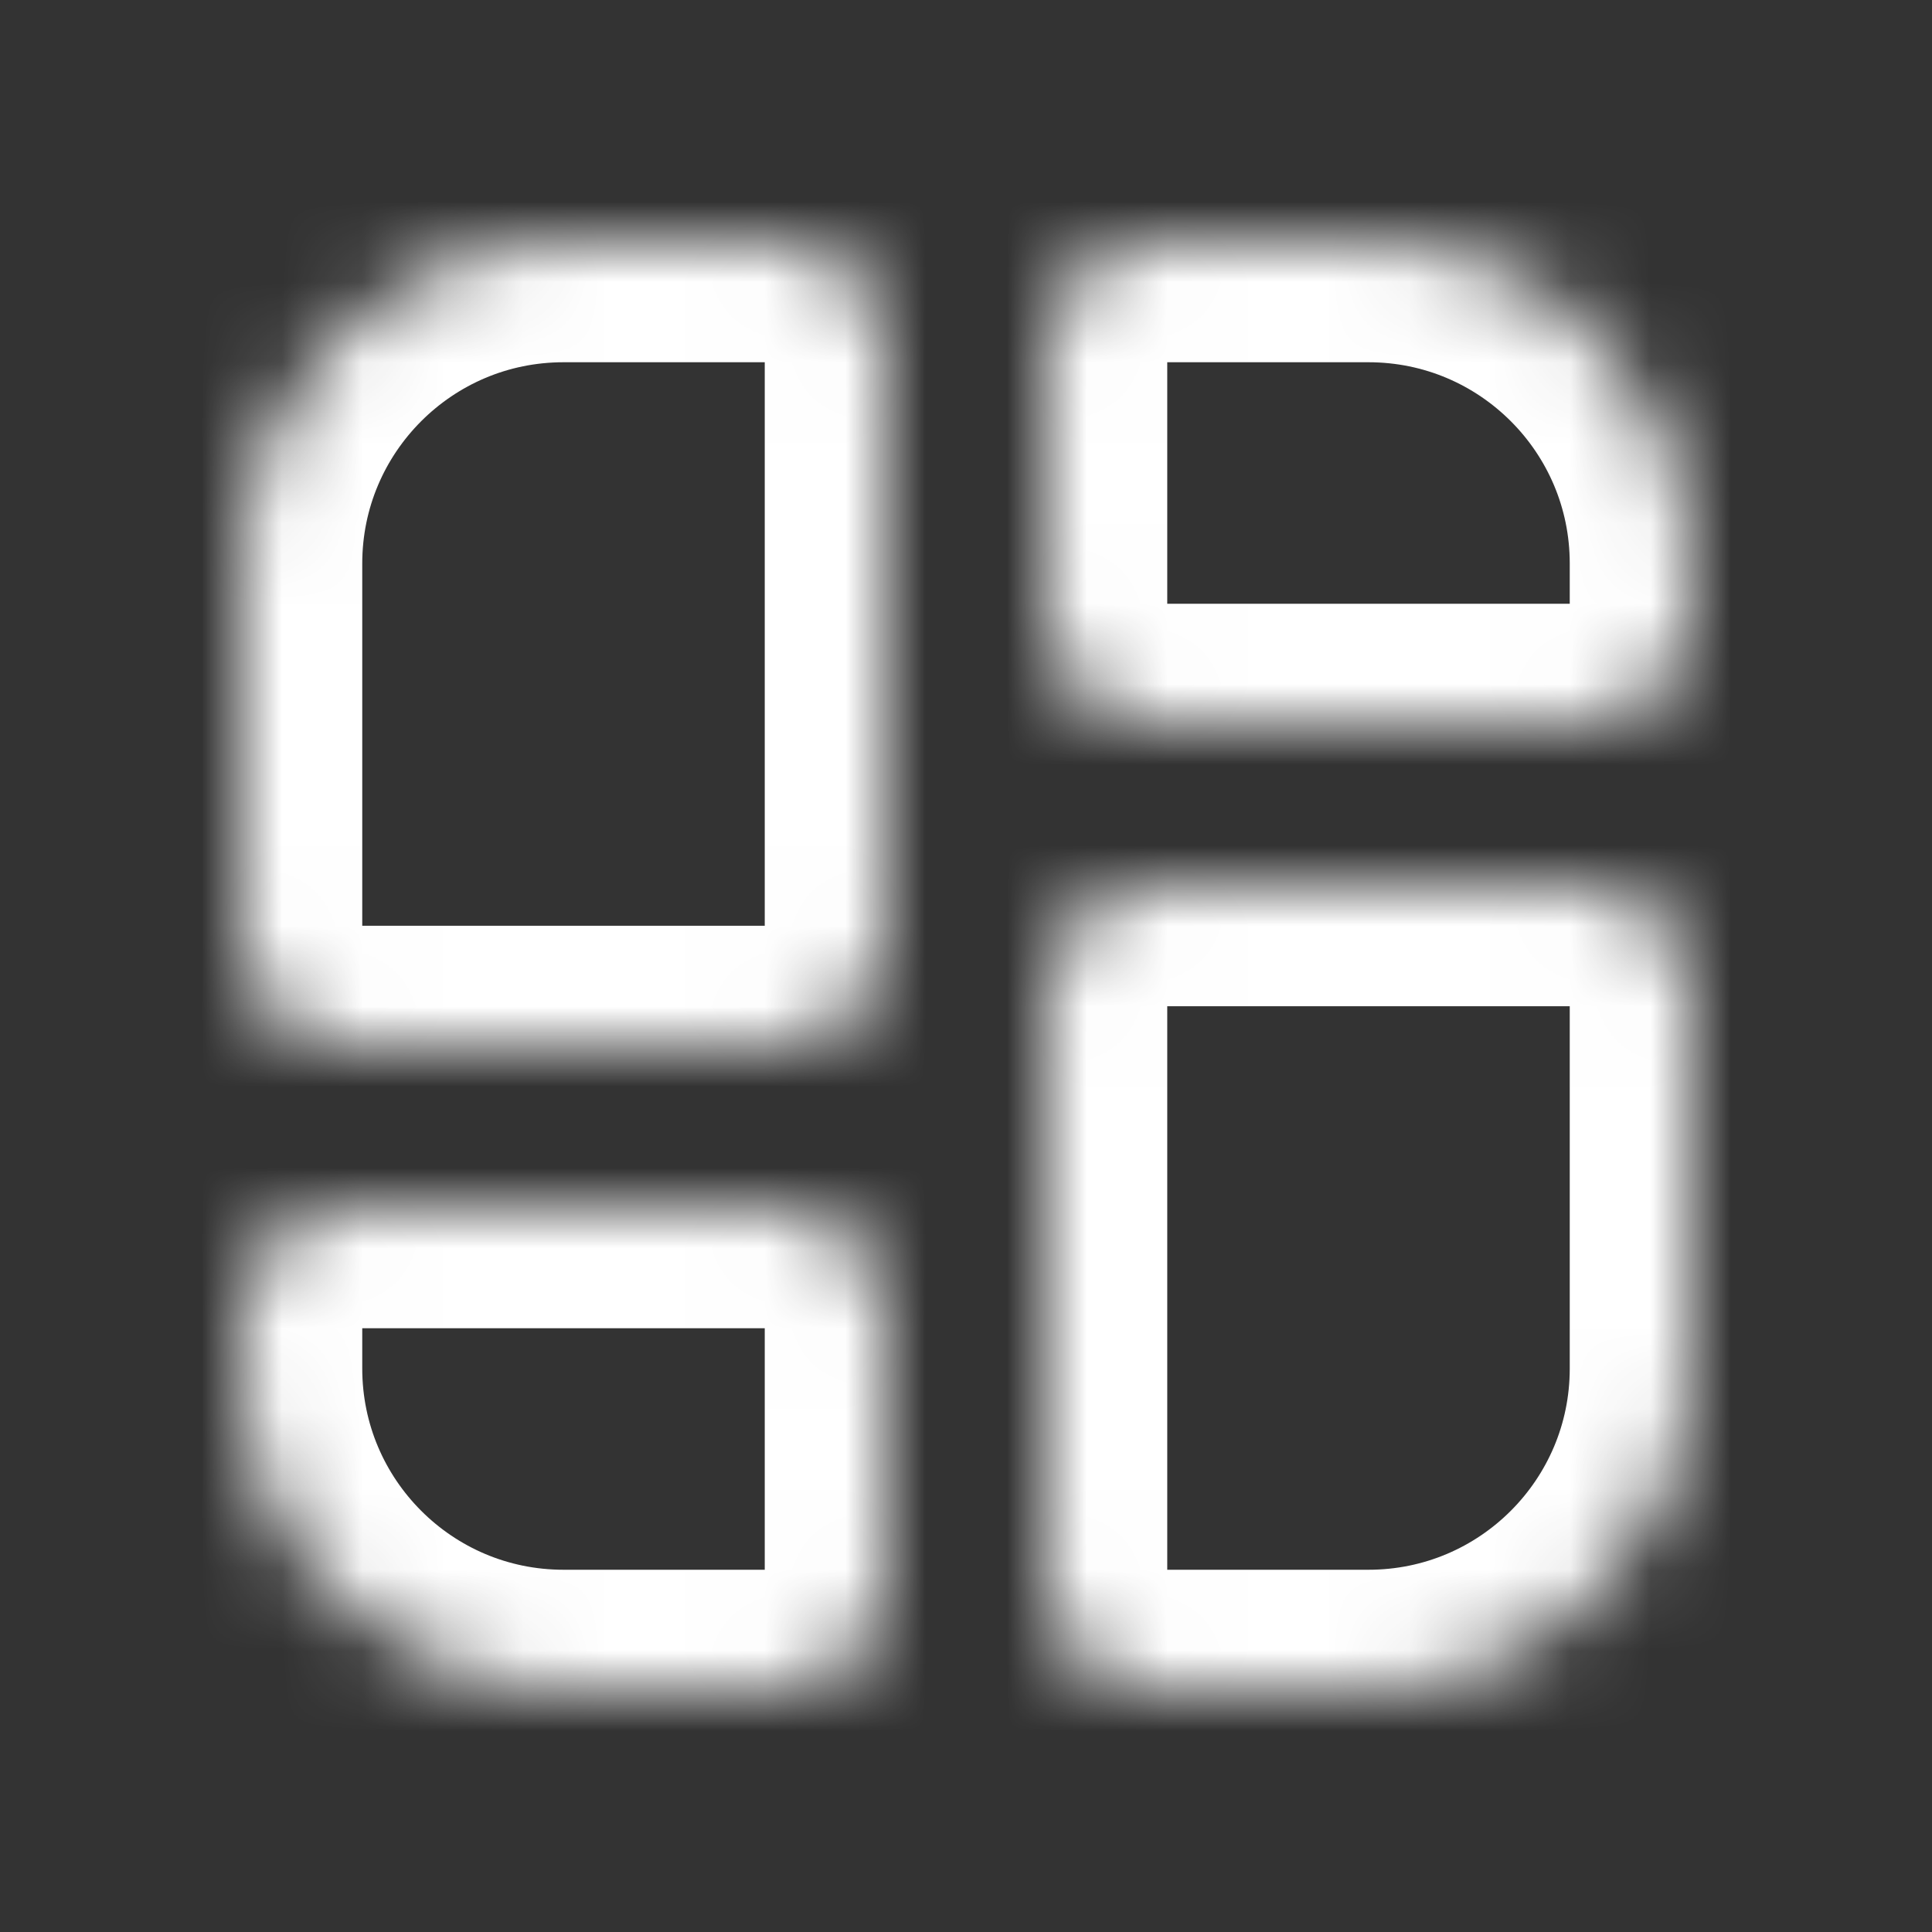 <svg width="24" height="24" viewBox="0 0 24 24" fill="none" xmlns="http://www.w3.org/2000/svg">
<rect x="0" y="0" width="24" height="24" fill="#333333" stroke="none"/>
<mask id="path-1-inside-1_82_23902" fill="white">
<path d="M3 7C3 4.791 4.791 3 7 3H9.667C10.403 3 11 3.597 11 4.333V11.667C11 12.403 10.403 13 9.667 13H4.333C3.597 13 3 12.403 3 11.667V7Z"/>
</mask>
<path d="M3 7C3 4.791 4.791 3 7 3H9.667C10.403 3 11 3.597 11 4.333V11.667C11 12.403 10.403 13 9.667 13H4.333C3.597 13 3 12.403 3 11.667V7Z" stroke="white" stroke-width="3" mask="url(#path-1-inside-1_82_23902)"/>
<mask id="path-2-inside-2_82_23902" fill="white">
<path d="M3 17C3 19.209 4.791 21 7 21H9.667C10.403 21 11 20.403 11 19.667V16.333C11 15.597 10.403 15 9.667 15H4.333C3.597 15 3 15.597 3 16.333V17Z"/>
</mask>
<path d="M3 17C3 19.209 4.791 21 7 21H9.667C10.403 21 11 20.403 11 19.667V16.333C11 15.597 10.403 15 9.667 15H4.333C3.597 15 3 15.597 3 16.333V17Z" stroke="white" stroke-width="3" mask="url(#path-2-inside-2_82_23902)"/>
<mask id="path-3-inside-3_82_23902" fill="white">
<path d="M21 7C21 4.791 19.209 3 17 3H14.333C13.597 3 13 3.597 13 4.333V7.667C13 8.403 13.597 9 14.333 9H19.667C20.403 9 21 8.403 21 7.667V7Z"/>
</mask>
<path d="M21 7C21 4.791 19.209 3 17 3H14.333C13.597 3 13 3.597 13 4.333V7.667C13 8.403 13.597 9 14.333 9H19.667C20.403 9 21 8.403 21 7.667V7Z" stroke="white" stroke-width="3" mask="url(#path-3-inside-3_82_23902)"/>
<mask id="path-4-inside-4_82_23902" fill="white">
<path d="M21 17C21 19.209 19.209 21 17 21H14.333C13.597 21 13 20.403 13 19.667V12.333C13 11.597 13.597 11 14.333 11H19.667C20.403 11 21 11.597 21 12.333V17Z"/>
</mask>
<path d="M21 17C21 19.209 19.209 21 17 21H14.333C13.597 21 13 20.403 13 19.667V12.333C13 11.597 13.597 11 14.333 11H19.667C20.403 11 21 11.597 21 12.333V17Z" stroke="white" stroke-width="3" mask="url(#path-4-inside-4_82_23902)"/>
</svg>
